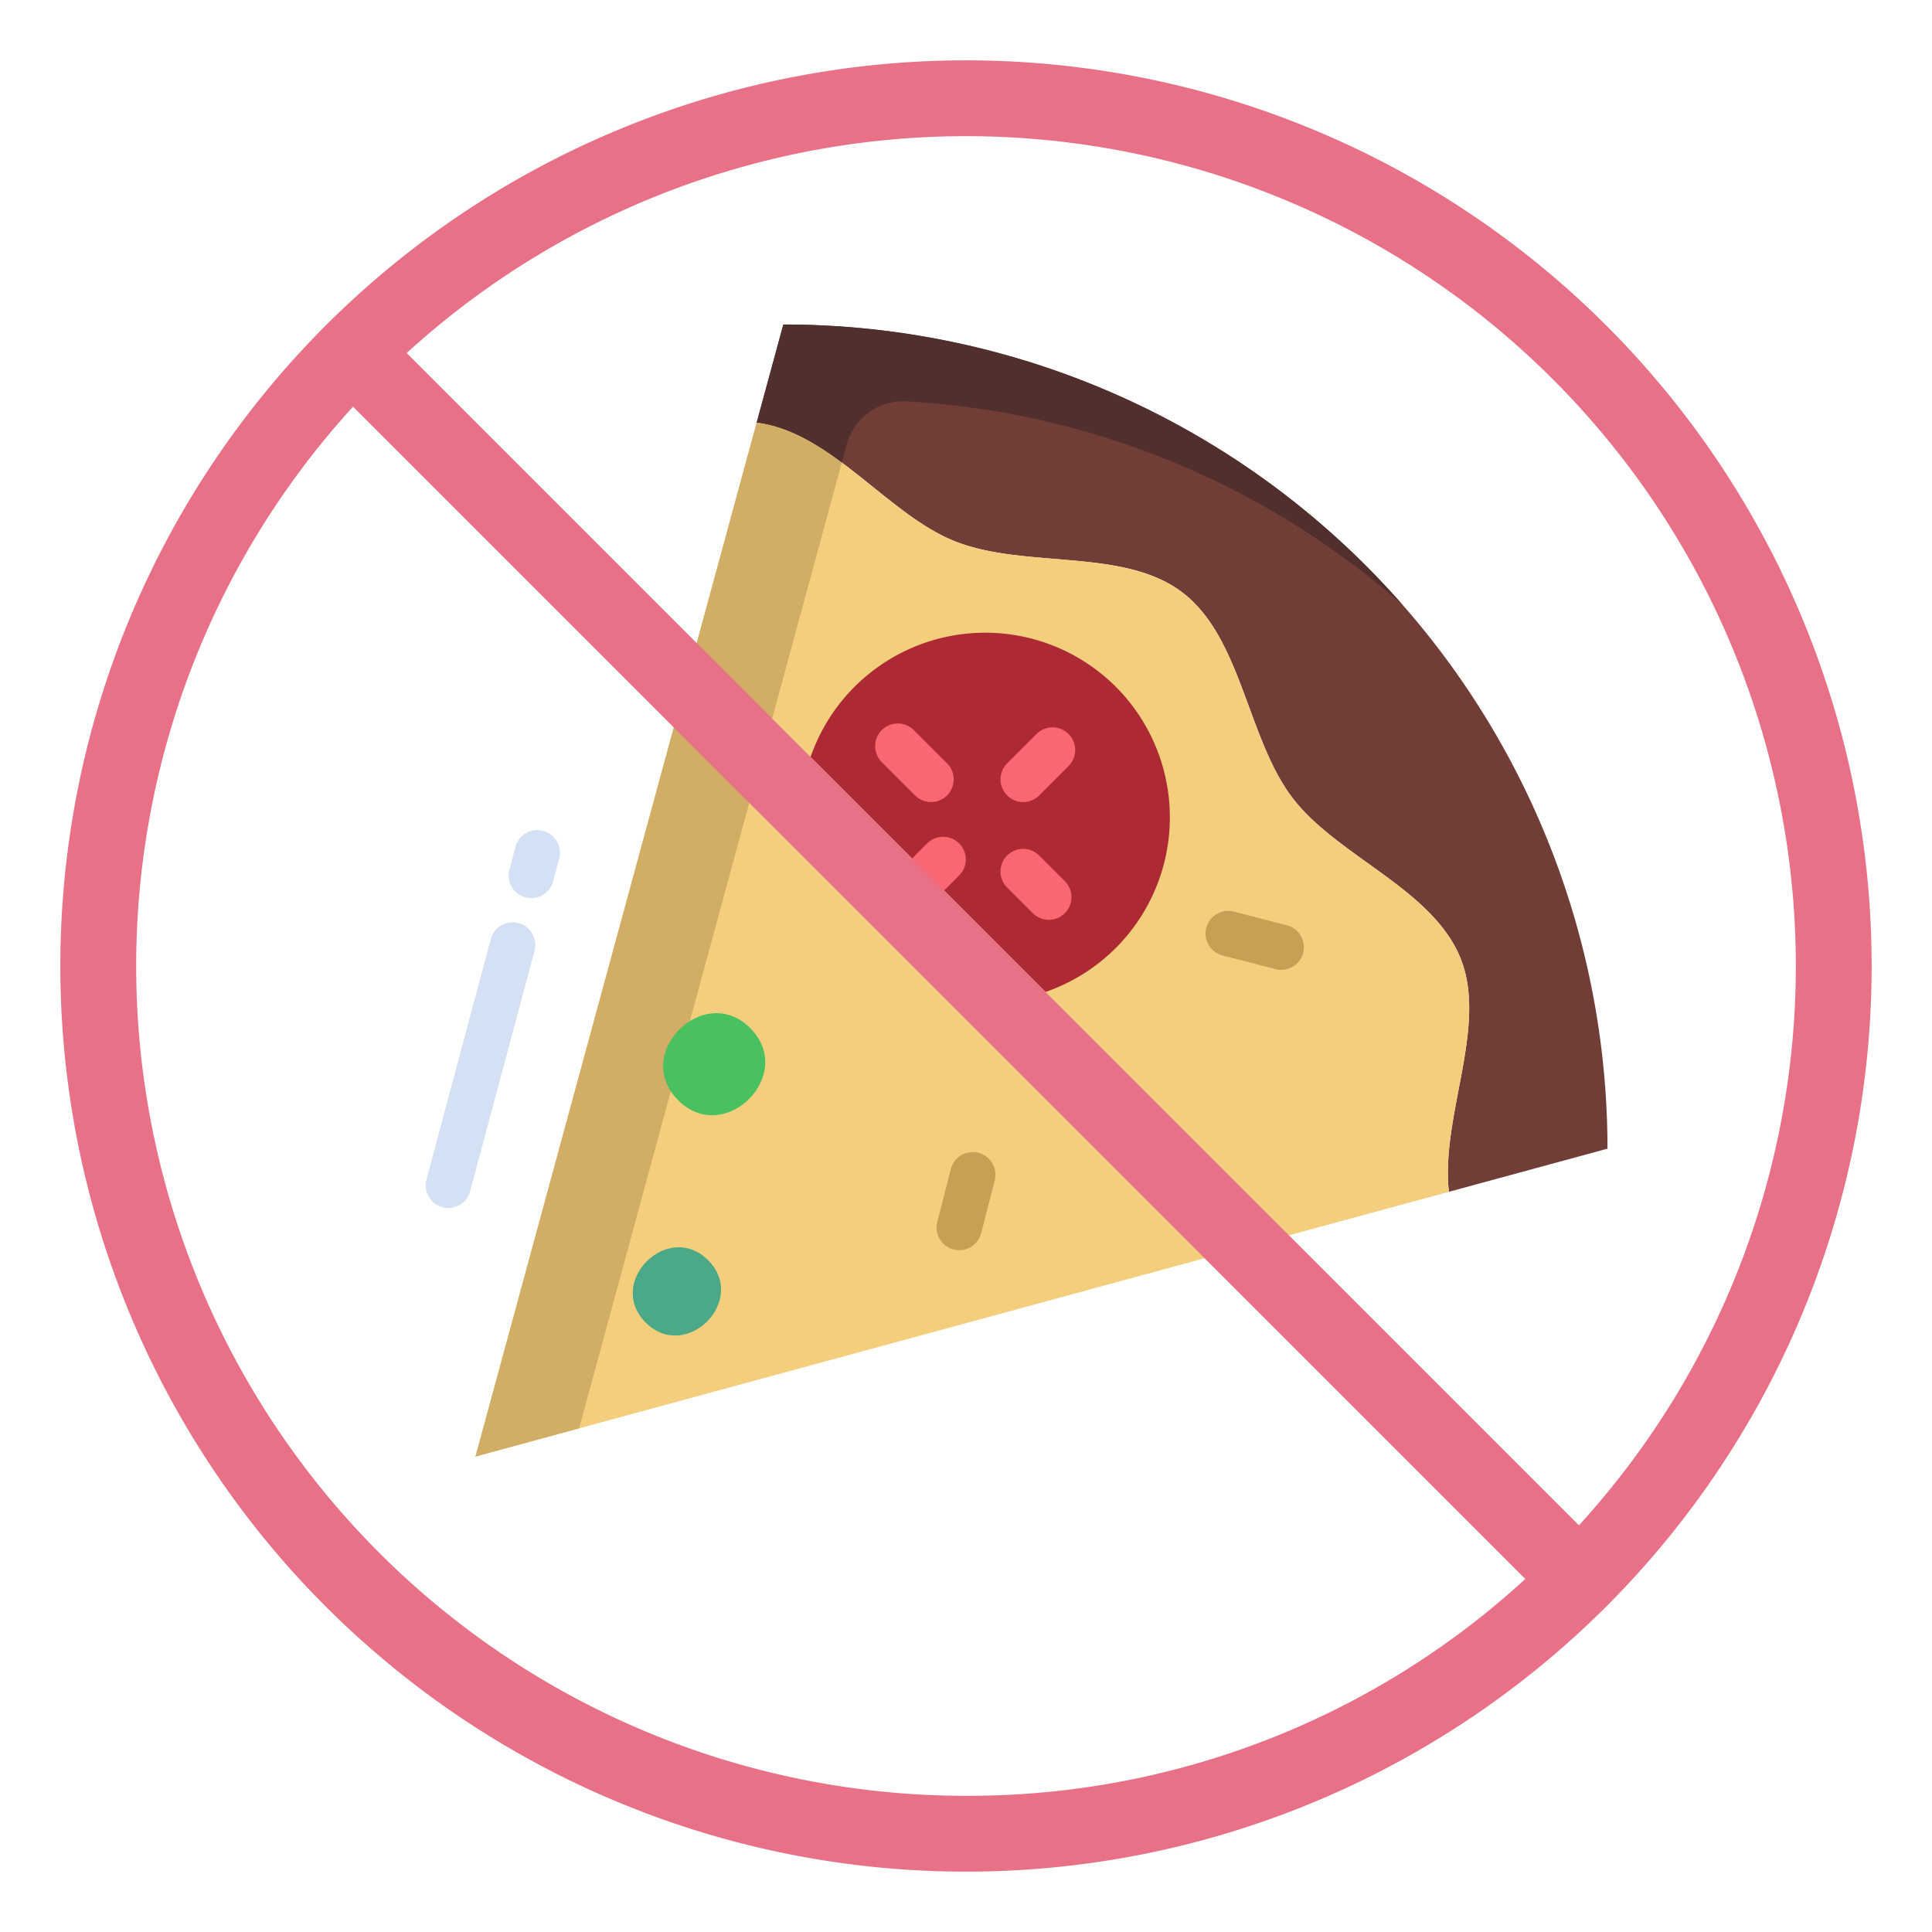 <svg id="Layer_1" height="512" viewBox="0 0 512 512" width="512" xmlns="http://www.w3.org/2000/svg" data-name="Layer 1"><path d="m426 304.4v.01l-42.02 11.43-.02-.09c-2.16-20.07 10.32-43.61 3.15-61.67-7.37-18.54-32.74-27.05-44.62-42.68-11.98-15.75-13.42-42.44-29.18-54.42-15.62-11.88-41.69-6.16-60.24-13.53-17.89-7.12-32.74-28.96-52.55-31.44l7.07-26.01a218.407 218.407 0 0 1 218.41 218.4z" fill="#703d37"/><path d="m387.11 254.08c-7.37-18.54-32.74-27.05-44.62-42.68-11.98-15.75-13.42-42.44-29.18-54.42-15.62-11.88-41.69-6.16-60.24-13.53-17.89-7.12-32.74-28.96-52.55-31.44l-74.52 273.99 257.98-70.16-.02-.09c-2.16-20.07 10.32-43.61 3.15-61.67z" fill="#f3ce7d"/><path d="m295.7 182a48.969 48.969 0 0 1 -18.61 80.88v.01l-62.28-62.28a48.975 48.975 0 0 1 80.89-18.61z" fill="#ad2a34"/><path d="m224.4 117.728a15.5 15.5 0 0 1 15.907-11.364 217.492 217.492 0 0 1 131.393 53.936q-4.672-5.316-9.668-10.331a217.718 217.718 0 0 0 -154.442-63.969l-7.07 26.01c8.179 1.024 15.511 5.35 22.562 10.576z" fill="#512f2d"/><path d="m200.52 112.01-74.52 273.99 27.472-7.471 69.61-255.944c-7.051-5.225-14.382-9.551-22.562-10.575z" fill="#d1ad65"/><g fill="#fb6771"><path d="m271.146 212.549a6 6 0 0 1 -4.243-10.243l7.793-7.792a6 6 0 1 1 8.485 8.486l-7.793 7.793a5.982 5.982 0 0 1 -4.242 1.756z"/><path d="m245.95 237.745a6 6 0 0 1 -4.242-10.243l3.988-3.988a6 6 0 1 1 8.485 8.486l-3.989 3.987a5.979 5.979 0 0 1 -4.242 1.758z"/><path d="m277.947 243.756a5.981 5.981 0 0 1 -4.247-1.756l-6.8-6.8a6 6 0 0 1 8.487-8.484l6.8 6.8a6 6 0 0 1 -4.243 10.242z"/><path d="m246.741 212.549a5.982 5.982 0 0 1 -4.242-1.757l-8.783-8.783a6 6 0 1 1 8.484-8.486l8.783 8.783a6 6 0 0 1 -4.242 10.243z"/></g><path d="m339.542 257.014a6 6 0 0 1 -1.5-.191l-14-3.6a6 6 0 1 1 2.986-11.622l14 3.6a6 6 0 0 1 -1.489 11.813z" fill="#c6a155"/><path d="m254.205 331.317a6 6 0 0 1 -5.815-7.5l3.6-14a6 6 0 0 1 11.623 2.987l-3.6 14a6 6 0 0 1 -5.808 4.513z" fill="#c6a155"/><path d="m140.792 238.017a6 6 0 0 1 -5.8-7.553l1.628-6.081a6 6 0 0 1 11.592 3.1l-1.628 6.081a6 6 0 0 1 -5.792 4.453z" fill="#d4e1f4"/><path d="m118.81 320.125a6 6 0 0 1 -5.8-7.553l17.068-63.755a6 6 0 0 1 11.592 3.1l-17.07 63.759a6 6 0 0 1 -5.79 4.449z" fill="#d4e1f4"/><path d="m187.66 333.97c10.65 10.66-5.9 27.17-16.54 16.53-10.66-10.65 5.9-27.17 16.54-16.53z" fill="#4ca987"/><path d="m198.83 272.47c12.31 12.32-6.82 31.41-19.11 19.11-12.32-12.31 6.81-31.4 19.11-19.11z" fill="#49c160"/><path d="m425.71 86.29a240.006 240.006 0 0 0 -339.42 339.42 240.006 240.006 0 0 0 339.42-339.42zm-169.71 389.62a219.906 219.906 0 0 1 -162.44-368.14l310.67 310.67a218.317 218.317 0 0 1 -148.23 57.47zm162.44-71.68-310.67-310.67a219.906 219.906 0 0 1 310.67 310.67z" fill="#e87187"/></svg>